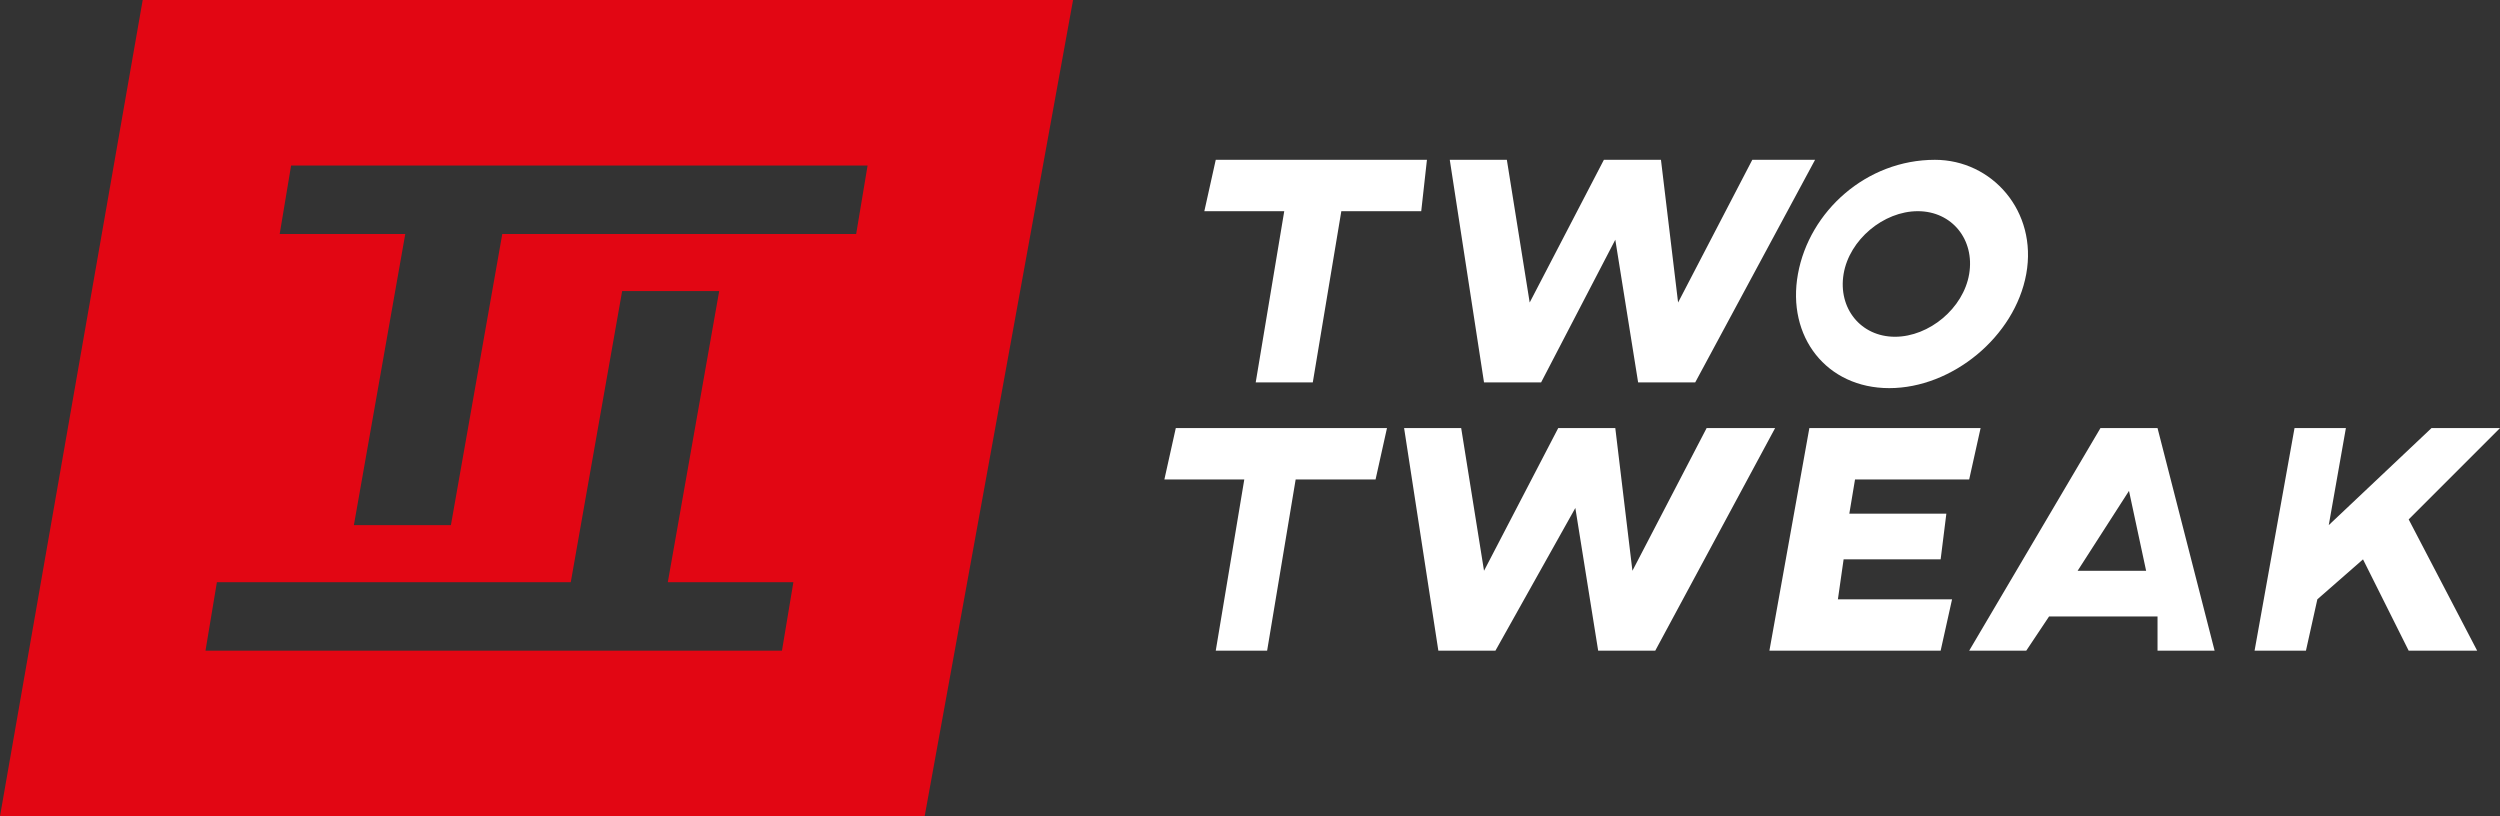 <?xml version="1.0" encoding="utf-8"?>
<!-- Generator: Adobe Illustrator 21.1.0, SVG Export Plug-In . SVG Version: 6.00 Build 0)  -->
<svg version="1.1" id="Layer_2" xmlns="http://www.w3.org/2000/svg" xmlns:xlink="http://www.w3.org/1999/xlink" x="0px" y="0px"
	 viewBox="0 0 43.8 14.3" style="enable-background:new 0 0 43.8 14.3;" xml:space="preserve">
<rect x="0" y="0" width="43.8" height="14.3" fill="#333333" stroke="none"/>
<style type="text/css">
	.st0{fill:#E20613;}
	.st1{fill:#FFFFFF;}
</style>
<path class="st0" d="M2.5,0L0,14.3h16.2L18.8,0H2.5z M13.7,11.4h-2.2H9.8H3.6l0.2-1.2H10l0.9-5.1h1.7l-0.9,5.1h2.2L13.7,11.4z
	 M15,4.1H8.8L7.9,9.2H6.2l0.9-5.1H4.9l0.2-1.2h2.2H9h6.2L15,4.1z"/>
<g>
	<g>
		<path class="st1" d="M24.9,3.7h-1.4l-0.5,3h-1l0.5-3h-1.4l0.2-0.9H25L24.9,3.7z"/>
		<path class="st1" d="M31.8,2.8l-2.1,3.9h-1l-0.4-2.5L27,6.7h-1l-0.6-3.9h1l0.4,2.5l1.3-2.5h1l0.3,2.5l1.3-2.5
			C30.7,2.8,31.8,2.8,31.8,2.8z"/>
		<path class="st1" d="M35.5,4.8c-0.2,1.1-1.3,2-2.4,2c-1.1,0-1.8-0.9-1.6-2c0.2-1.1,1.2-2,2.4-2C34.9,2.8,35.7,3.7,35.5,4.8z
			 M32.3,4.8c-0.1,0.6,0.3,1.1,0.9,1.1c0.6,0,1.2-0.5,1.3-1.1s-0.3-1.1-0.9-1.1C33,3.7,32.4,4.2,32.3,4.8z"/>
	</g>
	<g>
		<path class="st1" d="M24.1,8.4h-1.4l-0.5,3h-0.9l0.5-3h-1.4l0.2-0.9h3.7L24.1,8.4z"/>
		<path class="st1" d="M31.1,7.5L29,11.4h-1l-0.4-2.5l-1.4,2.5h-1l-0.6-3.9h1L26,10l1.3-2.5h1l0.3,2.5l1.3-2.5H31.1z"/>
		<path class="st1" d="M34.7,7.5l-0.2,0.9h-2L32.4,9h1.7L34,9.8h-1.7l-0.1,0.7h2L34,11.4h-3l0.7-3.9C31.7,7.5,34.7,7.5,34.7,7.5z"/>
		<path class="st1" d="M37.8,10.8h-1.9l-0.4,0.6h-1l2.3-3.9h1l1,3.9h-1L37.8,10.8z M37.6,10l-0.3-1.4L36.4,10H37.6z"/>
		<path class="st1" d="M42.2,9.1l1.2,2.3h-1.2l-0.8-1.6l-0.8,0.7l-0.2,0.9h-0.9l0.7-3.9h0.9l-0.3,1.7l1.8-1.7h1.2L42.2,9.1z"/>
	</g>
</g>
</svg>
